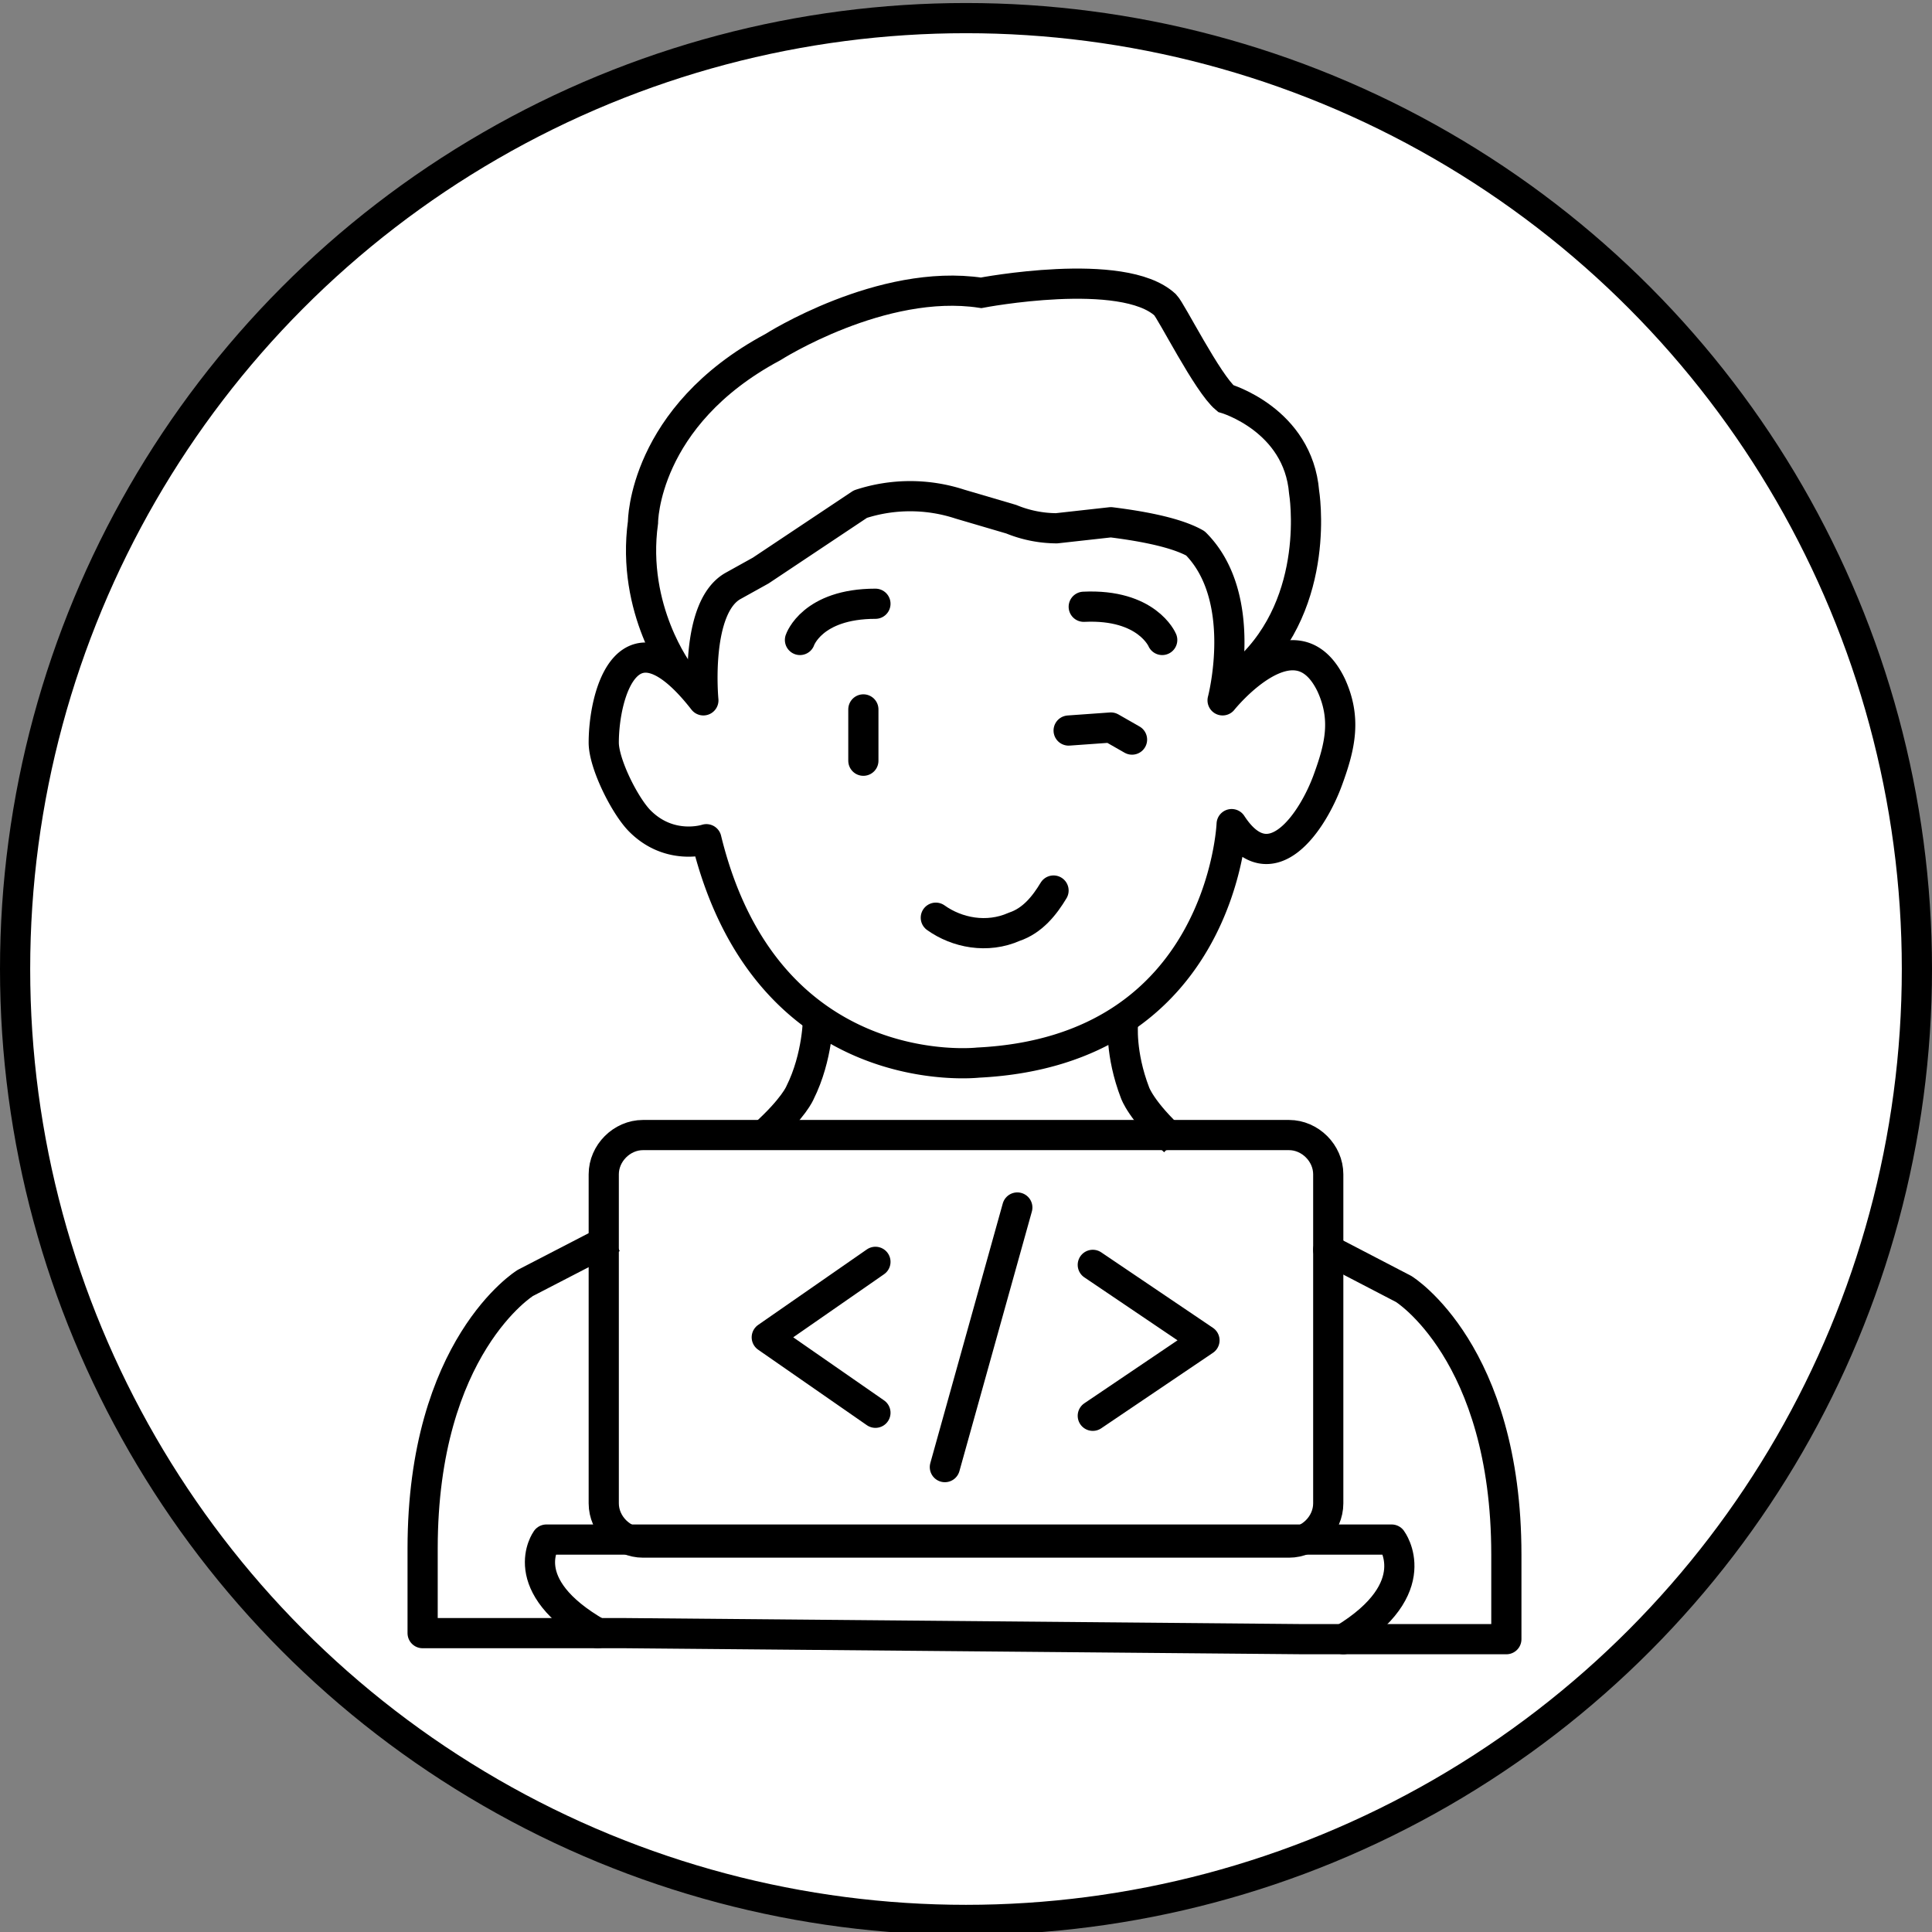 <svg xmlns="http://www.w3.org/2000/svg" xml:space="preserve" id="Слой_1" x="0" y="0" style="enable-background:new 0 0 64 64" version="1.1" viewBox="0 0 64 64"><rect x="0" y="0" width="64" height="64" fill="#808080" stroke="none"/><style>.st1{stroke-linecap:round;stroke-linejoin:round}.st1,.st2{fill:none;stroke:#000;stroke-miterlimit:10}.st3{fill:none;stroke-linecap:round}.st3,.st4,.st5{stroke:#000;stroke-miterlimit:10}.st4{fill:none;stroke-linejoin:round}.st5{stroke-linecap:round}</style><circle cx="32" cy="32.1" r="31.5" style="fill:#fff;stroke:#000;stroke-miterlimit:10"/><path d="M39.6 18h0c-.7-.4-2-.6-2.8-.7l-1.8.2a4 4 0 0 1-1.5-.3l-1.7-.5a5.3 5.3 0 0 0-3.3 0l-3.3 2.2-.9.5c-1.3.7-1 3.8-1 3.8C20.8 20 20 23 20 24.6c0 .7.7 2.1 1.2 2.6 1 1 2.2.6 2.2.6 2 8.2 9 7.4 9 7.4 8.1-.4 8.4-7.9 8.4-7.9 1.3 2 2.7-.1 3.2-1.5.4-1.1.6-2 .1-3.1-1.2-2.5-3.6.5-3.6.5s.9-3.4-.9-5.2z" class="st1"/><path d="M25.3 37.6c1-.9 1.2-1.4 1.2-1.4.6-1.2.6-2.5.6-2.5M44 41.4l2.5 1.3s3.4 2.1 3.4 8.8v2.8h-6.7l-22.5-.2H14v-2.8c0-6.7 3.4-8.8 3.4-8.8l2.9-1.5M37.2 33.9s-.1 1 .4 2.3c0 0 .2.6 1.3 1.6" class="st4"/><path d="M44 41.4v8.4c0 .7-.6 1.3-1.3 1.3H21.3c-.7 0-1.3-.6-1.3-1.3V38.9c0-.7.6-1.3 1.3-1.3h17.3" class="st1"/><path d="M38.6 37.6h4.1c.7 0 1.3.6 1.3 1.3v2.5M44.5 54.3c2.8-1.7 1.6-3.3 1.6-3.3h-28M19.8 54.1C17 52.5 18.1 51 18.1 51" class="st1"/><path d="M22.5 22.3s-1.6-2.1-1.2-5c0 0 0-3.5 4.3-5.8 0 0 3.6-2.3 6.9-1.8 0 0 4.7-.9 6.1.4.2.2 1.4 2.6 2 3.1 0 0 2.4.7 2.6 3.1 0 0 .6 3.6-1.9 5.9" class="st2"/><path d="m33.7 40-2.4 8.6" class="st3"/><path d="m29 41.8-3.6 2.5 3.6 2.5M36.2 41.9l3.7 2.5-3.7 2.5M34.9 29.5c-.3.5-.7 1-1.3 1.2-.9.4-1.9.2-2.6-.3" class="st1"/><path d="M28.6 23.5v1.7M26.5 21.2S26.9 20 29 20M38.5 21.2s-.5-1.2-2.6-1.1" class="st5"/><path d="m35.4 24.2 1.4-.1.7.4" style="stroke:#000;stroke-linecap:round;stroke-linejoin:round;stroke-miterlimit:10"/></svg>